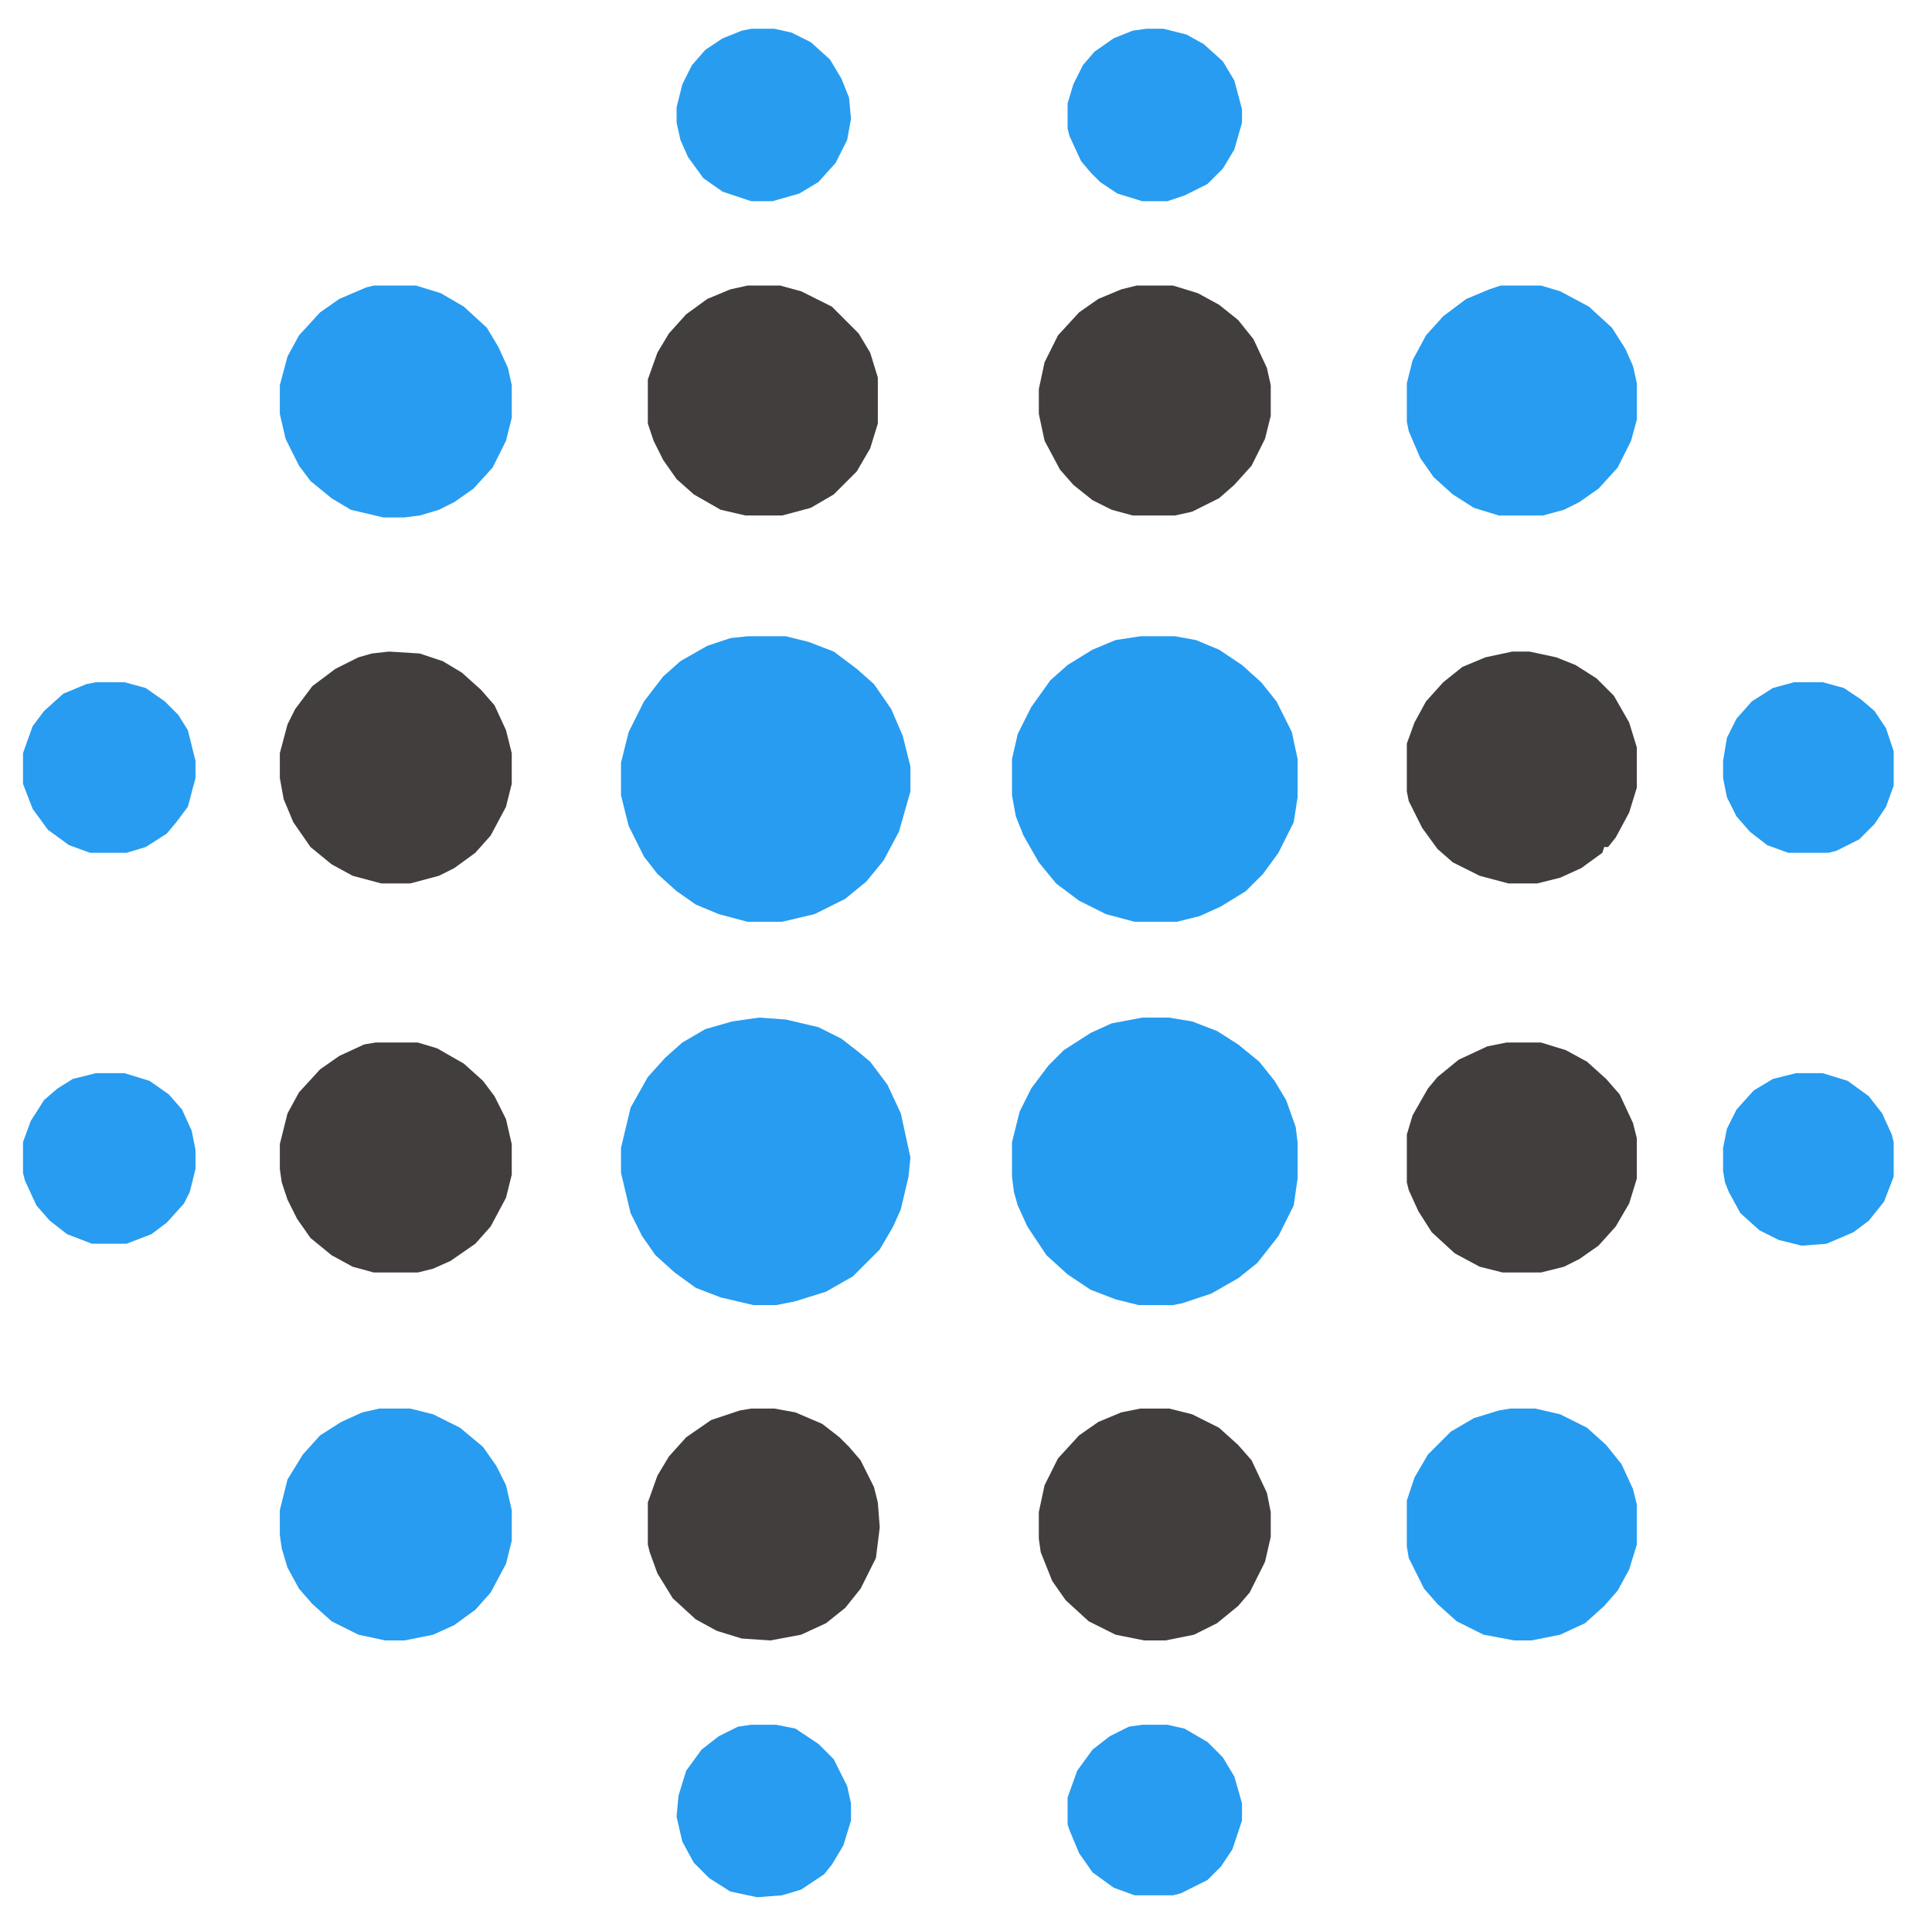 <?xml version="1.0" encoding="UTF-8"?>
<svg version="1.1" viewBox="0 0 1008 1000" width="252" height="251" xmlns="http://www.w3.org/2000/svg">
<path transform="translate(390,330)" d="m0 0h20l12 3 13 5 12 9 9 8 9 13 6 14 4 16v13l-6 21-8 15-9 11-11 9-16 8-17 4h-18l-15-4-12-5-10-7-10-9-7-9-8-16-4-16v-17l4-16 8-16 10-13 9-8 14-8 12-4z" fill="#279CF0"/>
<path transform="translate(396,529)" d="m0 0 14 1 17 4 12 6 9 7 6 5 9 12 7 15 5 23-1 10-4 17-4 9-7 12-14 14-14 8-16 5-10 2h-12l-17-4-13-5-11-8-10-9-7-10-6-12-5-21v-13l5-21 9-16 9-10 9-8 12-7 14-4z" fill="#279CF0"/>
<path transform="translate(596,529)" d="m0 0h14l12 2 13 5 11 7 11 9 8 10 6 10 5 14 1 8v19l-2 14-8 16-11 14-10 8-14 8-15 5-5 1h-18l-12-3-13-5-12-8-11-10-10-15-5-11-2-7-1-8v-18l4-16 6-12 9-12 8-8 14-9 11-5z" fill="#269CF0"/>
<path transform="translate(595,330)" d="m0 0h18l11 2 12 5 12 8 10 9 8 10 8 16 3 14v20l-2 13-8 16-8 11-9 9-13 8-11 5-12 3h-22l-15-4-14-7-12-9-9-11-8-14-4-10-2-11v-19l3-13 7-14 10-14 9-8 13-8 12-5z" fill="#269CF0"/>
<path transform="translate(195,147)" d="m0 0h22l13 4 12 7 12 11 6 10 5 11 2 9v17l-3 12-7 14-10 11-10 7-8 4-10 3-8 1h-11l-17-4-10-6-11-9-6-8-7-14-3-13v-15l4-15 6-11 11-12 10-7 14-6z" fill="#279CF0"/>
<path transform="translate(196,542)" d="m0 0h22l10 3 14 8 10 9 6 8 6 12 3 13v16l-3 12-8 15-8 9-13 9-9 4-8 2h-23l-11-3-11-6-11-9-7-10-5-10-3-9-1-7v-13l4-16 6-11 11-12 10-7 13-6z" fill="#423E3E"/>
<path transform="translate(788,733)" d="m0 0h13l13 3 14 7 10 9 8 10 6 13 2 8v21l-4 13-6 11-7 8-10 9-13 6-15 3h-9l-16-3-14-7-10-9-7-8-8-16-1-6v-24l4-12 7-12 12-12 12-7 13-4z" fill="#269CF0"/>
<path transform="translate(595,733)" d="m0 0h15l12 3 14 7 10 9 7 8 8 17 2 10v13l-3 13-8 16-6 7-11 9-12 6-15 3h-11l-15-3-14-7-12-11-7-10-6-15-1-7v-14l3-14 7-14 11-12 10-7 12-5z" fill="#423E3E"/>
<path transform="translate(593,147)" d="m0 0h19l13 4 11 6 10 8 8 10 7 15 2 9v16l-3 12-7 14-9 10-8 7-14 7-9 2h-22l-11-3-10-5-10-8-7-8-8-15-3-14v-13l3-14 7-14 11-12 10-7 12-5z" fill="#423E3E"/>
<path transform="translate(789,338)" d="m0 0h9l14 3 10 4 11 7 9 9 8 14 4 13v21l-4 13-7 13-4 5h-2l-1 3-11 8-11 5-12 3h-15l-15-4-14-7-8-7-8-11-7-14-1-5v-25l4-11 6-11 9-10 10-8 12-5z" fill="#423E3E"/>
<path transform="translate(786,542)" d="m0 0h18l13 4 11 6 10 9 7 8 7 15 2 8v21l-4 13-7 12-9 10-10 7-8 4-12 3h-20l-12-3-13-7-12-11-7-11-5-11-1-4v-25l3-10 8-14 5-6 11-9 15-7z" fill="#423E3E"/>
<path transform="translate(198,733)" d="m0 0h16l12 3 14 7 12 10 7 10 5 10 3 13v16l-3 12-8 15-8 9-11 8-11 5-15 3h-10l-14-3-14-7-10-9-7-8-6-11-3-10-1-7v-13l4-16 8-13 9-10 11-7 11-5z" fill="#279CF0"/>
<path transform="translate(392,733)" d="m0 0h12l11 2 14 6 9 7 5 5 6 7 7 14 2 8 1 13-2 16-8 16-8 10-10 8-13 6-16 3-15-1-13-4-11-6-12-11-8-13-4-11-1-4v-22l5-14 6-10 9-10 13-9 15-5z" fill="#423E3E"/>
<path transform="translate(390,147)" d="m0 0h17l11 3 16 8 14 14 6 10 4 13v24l-4 13-7 12-12 12-12 7-15 4h-19l-13-3-14-8-9-8-7-10-5-10-3-9v-23l5-14 6-10 9-10 11-8 12-5z" fill="#423E3E"/>
<path transform="translate(203,338)" d="m0 0 16 1 12 4 10 6 10 9 7 8 6 13 3 12v16l-3 12-8 15-8 9-11 8-8 4-15 4h-15l-15-4-11-6-11-9-9-13-5-12-2-11v-13l4-15 4-8 9-12 12-9 12-6 7-2z" fill="#433E3E"/>
<path transform="translate(783,147)" d="m0 0h21l10 3 15 8 12 11 7 11 4 9 2 9v19l-3 11-7 14-10 11-10 7-8 4-11 3h-23l-13-4-11-7-10-9-7-10-6-14-1-5v-20l3-12 7-13 9-10 12-9 12-5z" fill="#279CF0"/>
<path transform="translate(596,898)" d="m0 0h13l9 2 12 7 8 8 6 10 4 14v9l-5 15-6 9-7 7-14 7-4 1h-20l-11-4-11-8-7-10-5-12-1-3v-14l5-14 8-11 9-7 10-5z" fill="#279CF0"/>
<path transform="translate(392,898)" d="m0 0h13l10 2 12 8 8 8 7 14 2 9v9l-4 13-6 10-4 5-12 8-10 3-13 1-14-3-11-7-8-8-6-11-3-13 1-11 4-13 8-11 9-7 10-5z" fill="#279CF0"/>
<path transform="translate(50,354)" d="m0 0h15l11 3 10 7 7 7 5 8 4 16v9l-4 15-6 8-5 6-11 7-10 3h-19l-11-4-11-8-8-11-5-13v-16l5-14 6-8 10-9 12-5z" fill="#289CF0"/>
<path transform="translate(598,13)" d="m0 0h9l12 3 9 5 10 9 6 10 4 15v7l-4 14-6 10-8 8-12 6-9 3h-13l-13-4-9-6-5-5-5-6-6-13-1-4v-13l3-10 5-10 6-7 10-7 10-4z" fill="#289CF0"/>
<path transform="translate(50,558)" d="m0 0h15l13 4 10 7 7 8 5 11 2 10v10l-3 12-3 6-9 10-8 6-13 5h-18l-13-5-9-7-7-8-6-13-1-4v-16l4-11 7-11 7-6 8-5z" fill="#279CF0"/>
<path transform="translate(936,354)" d="m0 0h15l11 3 9 6 7 6 6 9 4 12v18l-4 11-6 9-8 8-12 6-4 1h-21l-11-4-9-7-7-8-5-10-2-10v-9l2-12 5-10 8-9 11-7z" fill="#279CF0"/>
<path transform="translate(392,13)" d="m0 0h12l9 2 10 5 10 9 6 10 4 10 1 11-2 11-6 12-9 10-10 6-14 4h-11l-15-5-10-7-8-11-4-9-2-9v-8l3-12 5-10 7-8 9-6 10-4z" fill="#289DF0"/>
<path transform="translate(937,558)" d="m0 0h14l13 4 11 8 7 9 5 11 1 4v18l-5 13-8 10-8 6-14 6-13 1-12-3-10-5-10-9-6-11-2-5-1-6v-12l2-10 5-10 9-10 10-6z" fill="#279CF0"/>
</svg>

